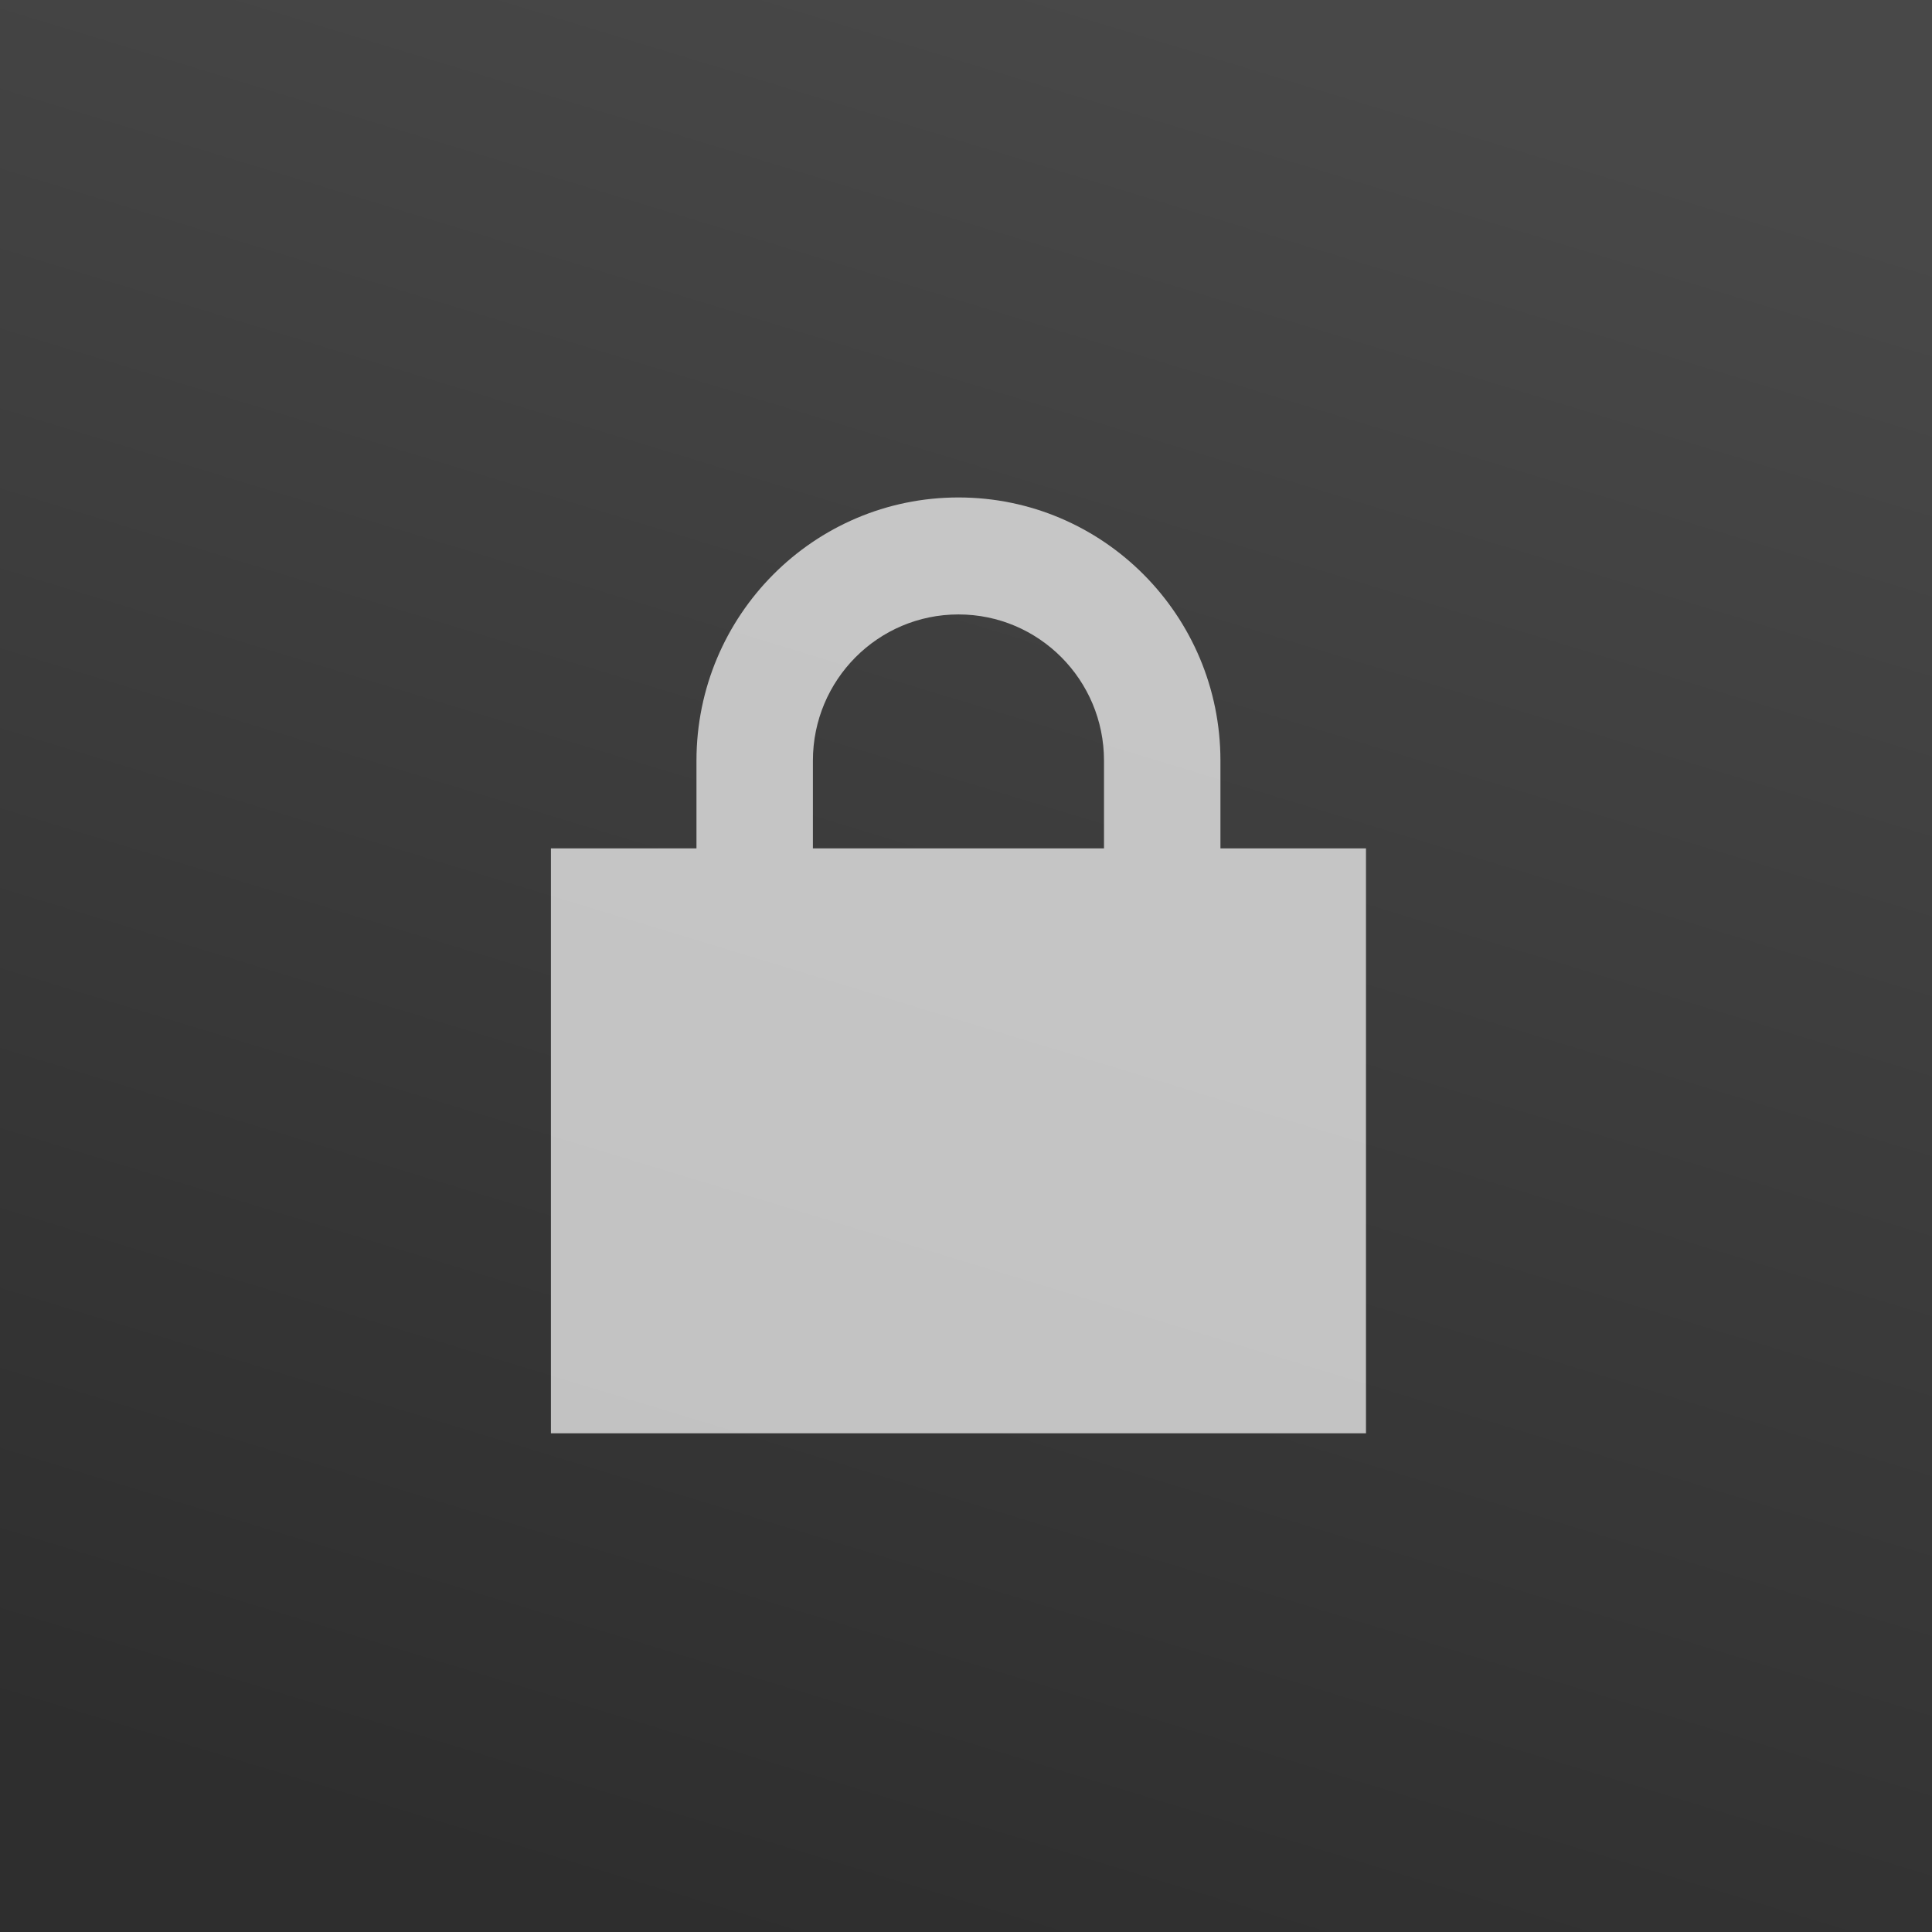 <svg width="256" height="256" viewBox="0 0 256 256" fill="none" xmlns="http://www.w3.org/2000/svg">
<rect width="256" height="256" fill="#010101"/>
<rect width="256" height="256" fill="url(#paint0_linear_9_48)" fill-opacity="0.3"/>
<g opacity="0.7" clip-path="url(#clip0_9_48)">
<path d="M107.714 100.791V112.416H146.286V100.791C146.286 90.086 137.655 81.416 127 81.416C116.345 81.416 107.714 90.086 107.714 100.791ZM92.286 112.416V100.791C92.286 81.537 107.835 65.916 127 65.916C146.165 65.916 161.714 81.537 161.714 100.791V112.416H181V189.916H73V112.416H92.286Z" fill="white"/>
</g>
<defs>
<linearGradient id="paint0_linear_9_48" x1="166.969" y1="3.06216e-06" x2="89.031" y2="256" gradientUnits="userSpaceOnUse">
<stop stop-color="#EEEEEE"/>
<stop offset="1" stop-color="#969696"/>
</linearGradient>
<clipPath id="clip0_9_48">
<rect width="108" height="124" fill="white" transform="translate(73 65.916)"/>
</clipPath>
</defs>
</svg>
